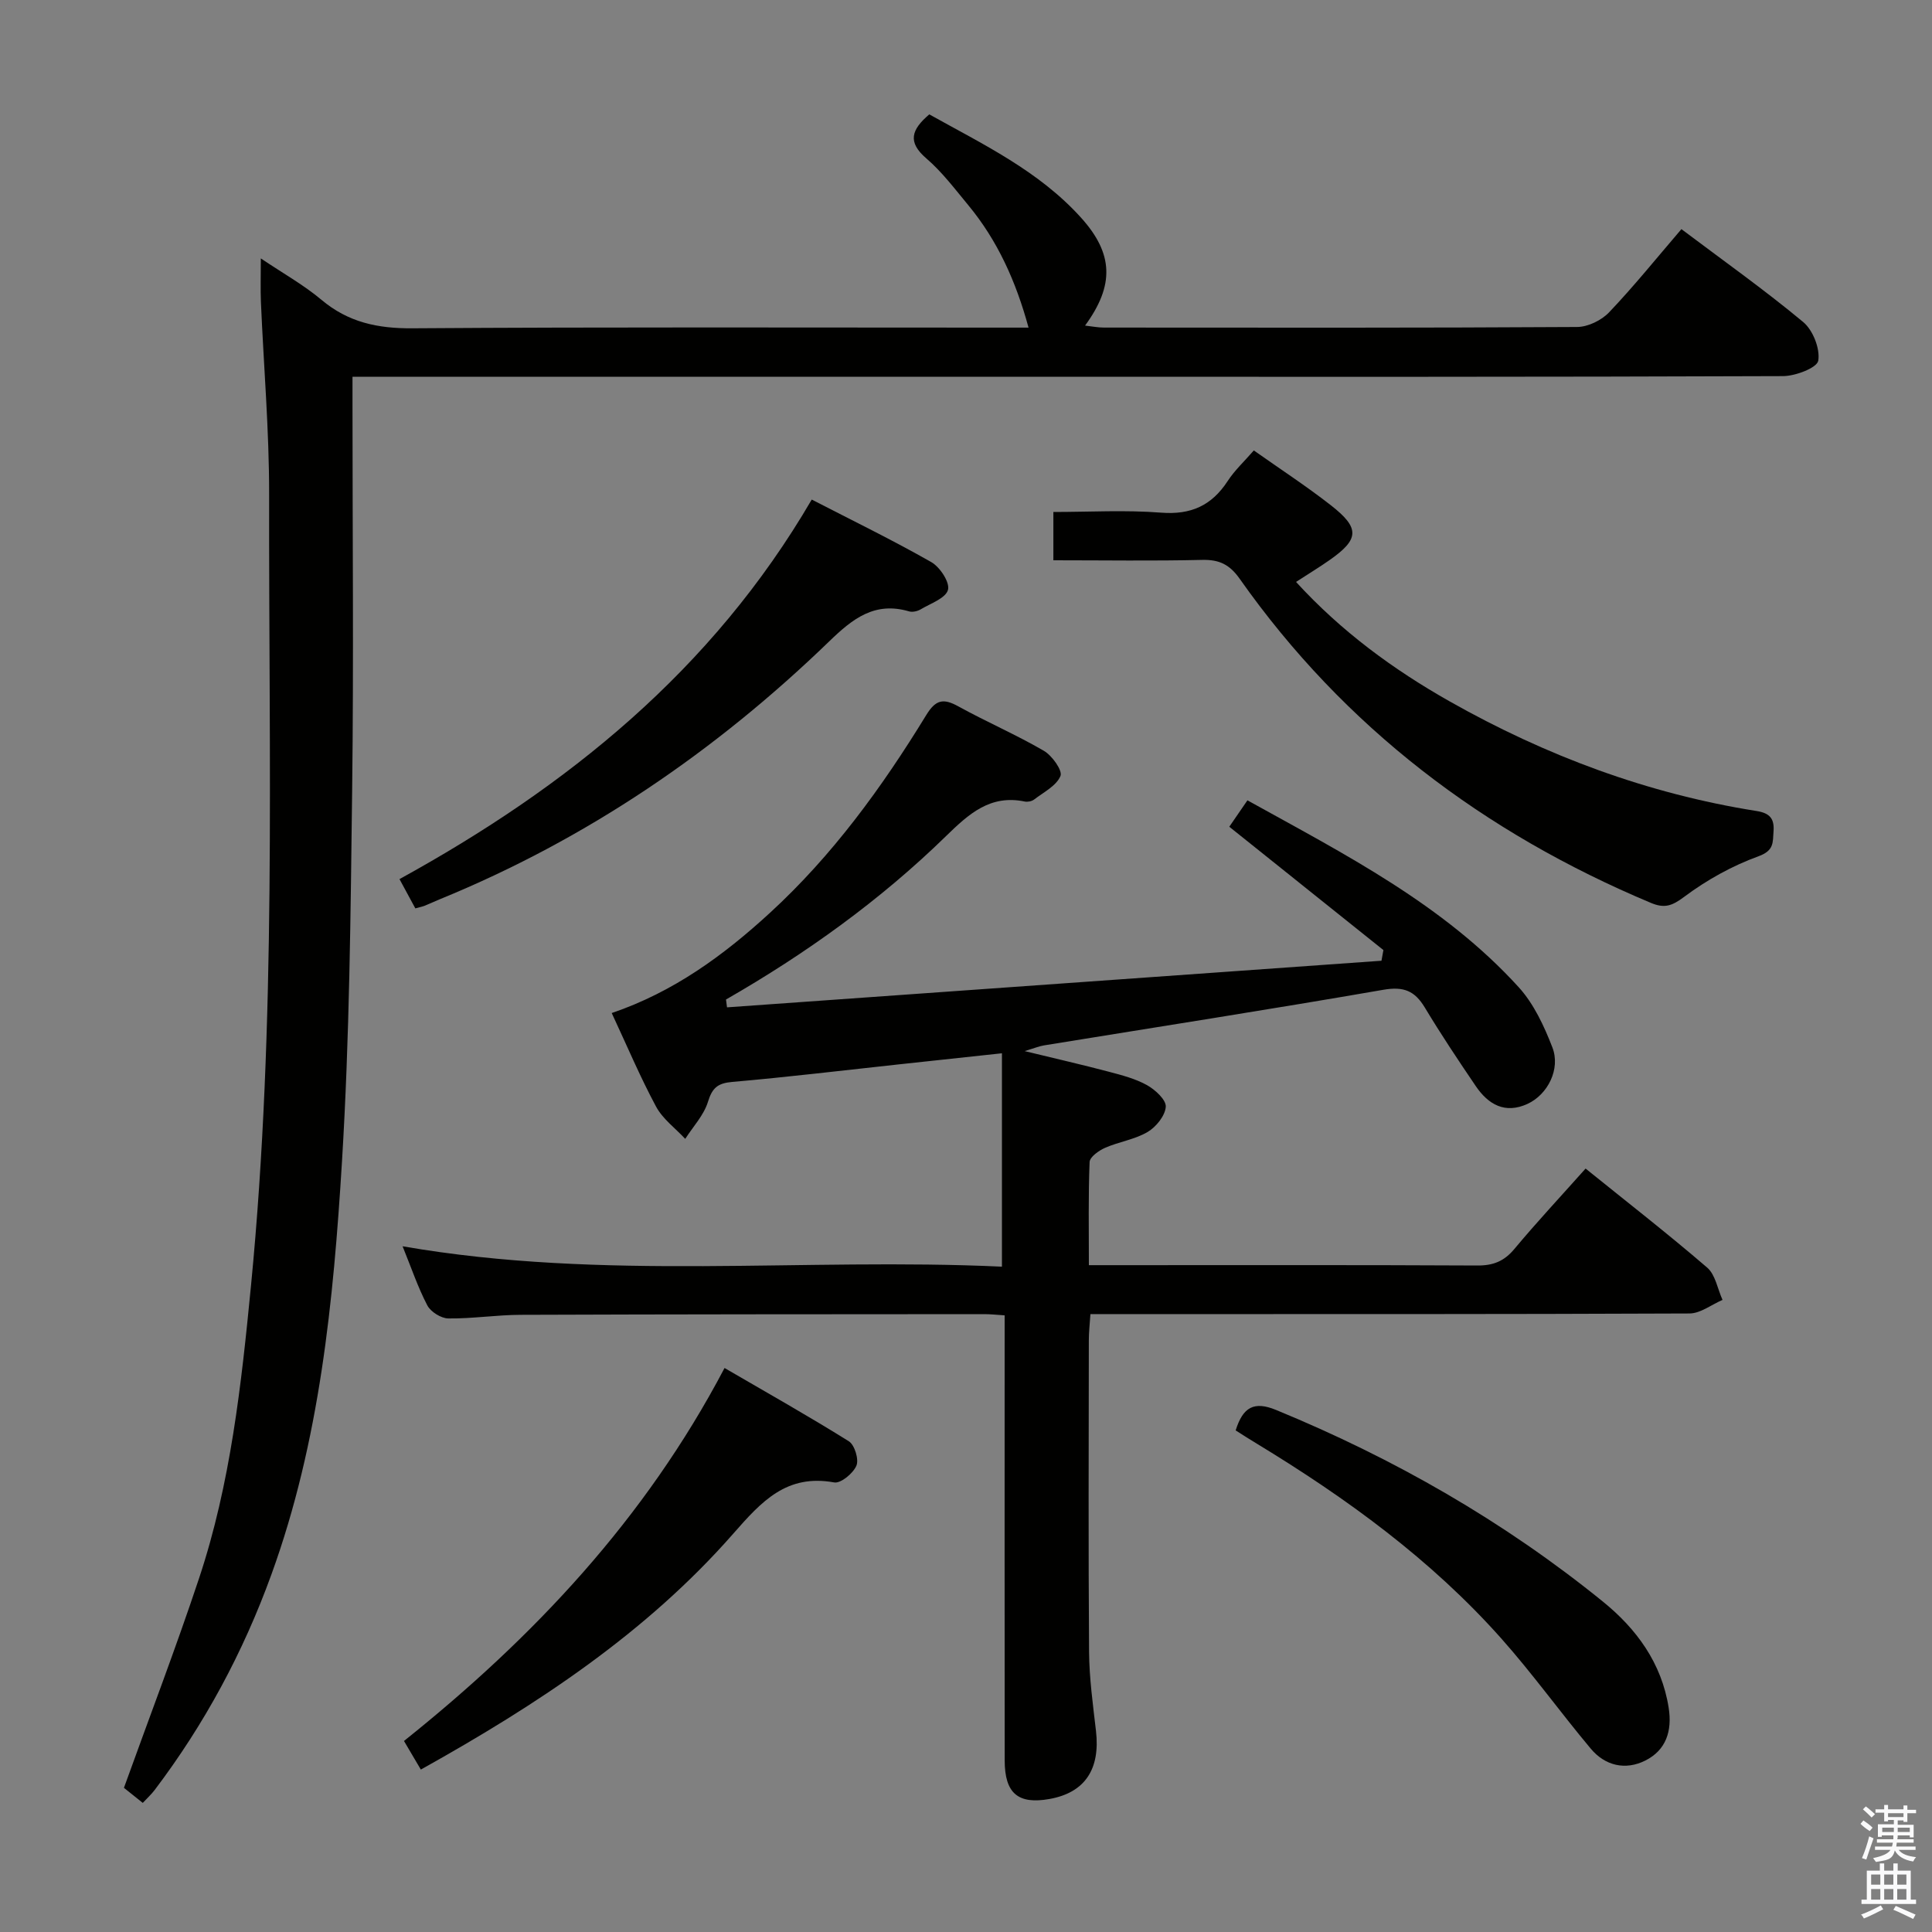 <svg enable-background="new 0 0 400 400" viewBox="0 0 400 400" xmlns="http://www.w3.org/2000/svg"><rect x="0" y="0" width="400" height="400" fill="#808080" stroke="none"/><path d="m385.2 377.6.6-.7c.6.4 1.3.9 1.9 1.5l-.6.7c-.8-.5-1.4-1-1.9-1.5zm.3 7.1c.6-1.4 1.1-2.9 1.5-4.5.3.1.6.3.9.4-.5 1.4-1 2.9-1.5 4.4zm.2-10.1.6-.6c.7.5 1.3 1.1 1.9 1.6l-.7.7c-.6-.6-1.2-1.2-1.8-1.7zm8.4-.8h.8v.9h1.8v.7h-1.8v1.8h-.8v-.3h-1.2v.9h3.3v2.6h-.8v-.4h-2.5c0 .3 0 .6-.1.8h3.4v.7h-3.5c0 .3-.1.6-.1.8h4v.7h-3.5c.7.9 1.9 1.3 3.6 1.5-.2.2-.4.5-.6.9-1.9-.3-3.2-1.1-3.8-2.3-.5 2.1-1.8 2-3.9 2.4-.2-.3-.4-.5-.6-.8 1.9-.4 3.1-.9 3.6-1.7h-3.2v-.7h3.5c.1-.2.1-.5.2-.8h-3.3v-.7h3.4c0-.2 0-.5 0-.8h-2.4v.3h-.8v-2.6h3.3v-.9h-1.2v.3h-.8v-1.8h-1.8v-.7h1.8v-.9h.8v.9h3.2zm-4.4 5.5h2.4c0-.3 0-.6 0-.9h-2.4zm1.2-3.1h3.2v-.8h-3.2zm4.4 2.2h-2.4v.9h2.5v-.9z" fill="#fafafb"/><path d="m389.2 385.8h.9v1.5h1.9v-1.5h.9v1.5h2.7v6h1.1v.9h-11.3v-.9h1.1v-6h2.7zm.2 8.7.5.8c-1.2.6-2.5 1.3-4 1.9-.2-.3-.3-.6-.6-.8 1.6-.6 3-1.3 4.1-1.9zm-2-4.3h1.9v-2.1h-1.9zm0 3.1h1.9v-2.2h-1.9zm2.7-3.1h1.9v-2.1h-1.9zm0 3.1h1.9v-2.2h-1.9zm2.4 1.3c1.4.6 2.7 1.2 4.1 1.8l-.5.9c-1.5-.7-2.8-1.4-4.1-1.9zm2.2-6.5h-1.9v2.1h1.9zm-1.9 5.2h1.9v-2.2h-1.9z" fill="#fafafb"/><g fill="#010100"><path d="m286.42 196.7c-10.5-8.4-20.99-16.8-31.91-25.53 1.03-1.5 2.29-3.32 3.76-5.47 20.17 11.19 40.55 21.53 56.16 38.69 3.13 3.44 5.26 8.04 6.97 12.45 1.74 4.48-.95 9.78-5.15 11.71-4.64 2.13-8.1.14-10.69-3.66-3.64-5.36-7.24-10.76-10.58-16.31-2.08-3.45-4.38-4.38-8.55-3.66-23.4 4.06-46.86 7.71-70.3 11.52-.97.16-1.9.55-3.98 1.18 6.45 1.57 11.94 2.82 17.38 4.26 2.72.72 5.53 1.44 7.95 2.79 1.7.95 3.98 3.04 3.88 4.48-.13 1.86-2.01 4.18-3.77 5.22-2.66 1.56-5.94 2.02-8.81 3.28-1.29.57-3.15 1.89-3.19 2.94-.28 6.95-.15 13.91-.15 21.35h5.45c24.99 0 49.99-.06 74.98.07 3.28.02 5.55-.88 7.67-3.43 4.68-5.61 9.68-10.96 14.74-16.64 8.51 6.87 17.01 13.48 25.17 20.5 1.71 1.47 2.15 4.42 3.18 6.69-2.28.98-4.56 2.8-6.84 2.81-39.16.17-78.31.13-117.47.13-1.99 0-3.98 0-6.56 0-.12 1.95-.33 3.69-.33 5.43-.02 21.49-.11 42.99.05 64.48.04 5.46.8 10.93 1.43 16.38.92 7.95-2.3 12.79-9.62 14.1-6.5 1.16-9.27-1.16-9.28-7.97-.03-28.83-.01-57.65-.01-86.48 0-1.8 0-3.6 0-5.68-1.71-.11-3-.26-4.28-.25-31.99.02-63.98.02-95.97.14-4.98.02-9.96.81-14.93.75-1.5-.02-3.64-1.36-4.34-2.69-1.96-3.74-3.32-7.8-5.13-12.25 41.74 7.25 83.01 2.3 124.09 4.22 0-15.03 0-29.27 0-44.18-7.62.82-14.64 1.57-21.65 2.33-11.4 1.23-22.78 2.61-34.19 3.6-3.02.26-4.14 1.24-5.03 4.13-.85 2.77-3.08 5.12-4.7 7.66-2.05-2.21-4.67-4.12-6.05-6.7-3.29-6.12-5.99-12.54-9.17-19.35 12.76-4.34 23.12-11.9 32.72-20.71 13.01-11.93 23.25-26.04 32.39-40.97 1.98-3.24 3.56-3.52 6.66-1.81 5.82 3.21 11.95 5.85 17.69 9.19 1.71.99 3.92 4.1 3.45 5.22-.85 2.04-3.49 3.36-5.47 4.88-.48.36-1.32.53-1.92.41-7.16-1.49-11.6 2.57-16.29 7.14-13.64 13.31-29.04 24.36-45.57 33.85.07.54.14 1.08.21 1.62 45.17-3.22 90.33-6.43 135.5-9.65.14-.75.27-1.48.4-2.21z"/><path d="m29.56 373.27c-1.55-1.24-2.95-2.37-3.9-3.12 5.28-14.66 10.73-28.89 15.54-43.34 6.55-19.66 8.77-40.14 10.77-60.67 5.3-54.49 3.65-109.13 3.75-163.73.02-13.29-1.13-26.58-1.7-39.87-.11-2.66-.02-5.32-.02-9.04 4.57 3.08 8.86 5.47 12.55 8.57 5.55 4.67 11.63 5.95 18.8 5.9 40.33-.28 80.67-.14 121-.14h6.6c-2.61-9.58-6.42-18.04-12.51-25.39-2.76-3.33-5.41-6.86-8.66-9.65-3.94-3.38-3.1-5.94.62-9.11 11.05 6.17 22.66 11.68 31.41 21.38 6.75 7.47 6.94 14.01.84 22.35 1.46.16 2.66.41 3.86.41 32.67.02 65.33.08 98-.12 2.26-.01 5.07-1.38 6.65-3.05 5.14-5.4 9.83-11.23 14.96-17.21 8.65 6.51 17.19 12.56 25.21 19.23 2.02 1.68 3.53 5.52 3.12 8.01-.25 1.47-4.71 3.18-7.29 3.19-49.33.19-98.67.14-148 .14-47.17 0-94.33 0-141.5 0-1.98 0-3.97 0-6.68 0v5.5c0 26.67.26 53.34-.07 80-.32 25.63-.54 51.3-2.1 76.87-1.77 29-4.59 57.97-14.63 85.63-5.83 16.08-13.84 30.96-24.16 44.59-.68.9-1.54 1.68-2.46 2.67z"/><path d="m218.09 116c0-3.58 0-6.41 0-10 7.47 0 14.93-.44 22.31.14 6.17.48 10.47-1.47 13.78-6.55 1.43-2.2 3.42-4.04 5.41-6.33 5.44 3.84 10.87 7.38 15.95 11.35 6.05 4.72 5.89 7.03-.24 11.33-2.17 1.52-4.44 2.9-6.97 4.54 9.32 10.2 20.13 18.14 31.87 24.77 19.83 11.2 40.91 19.09 63.48 22.66 2.77.44 3.71 1.6 3.51 4.24-.17 2.28.14 3.95-3.11 5.13-5.46 1.98-10.75 4.93-15.4 8.41-2.52 1.89-4.08 2.42-6.89 1.24-34.58-14.51-63.42-36.3-85.12-67.09-2.07-2.94-4.2-4-7.75-3.92-10.11.24-20.25.08-30.83.08z"/><path d="m85.99 188.07c-1.11-2.05-2.05-3.78-3.28-6.06 34.66-19.06 64.72-43.19 85.35-78.58 8.42 4.34 16.73 8.38 24.74 12.94 1.8 1.02 3.89 4.2 3.47 5.75-.47 1.74-3.59 2.81-5.64 4.03-.67.4-1.7.64-2.41.43-7.1-2.09-11.67 1.49-16.51 6.18-23.54 22.77-50.2 40.97-80.63 53.41-1.07.44-2.12.94-3.2 1.37-.43.17-.92.26-1.89.53z"/><path d="m87.13 366.37c-1.21-2.04-2.2-3.73-3.49-5.92 26.72-21.36 49.86-45.82 66.37-77.22 8.78 5.11 17.38 9.95 25.73 15.17 1.2.75 2.12 3.76 1.57 5.05-.67 1.59-3.24 3.72-4.6 3.47-9.84-1.79-15.02 3.91-20.87 10.58-17.97 20.5-40.44 35.34-64.71 48.87z"/><path d="m255.83 296.15c1.51-4.85 3.82-6.1 8.35-4.24 24.45 10.05 47.17 23.05 67.69 39.69 6.92 5.61 12.15 12.69 13.61 21.97.76 4.83-.55 8.78-4.83 10.93-4.11 2.07-8.33 1.1-11.31-2.47-6.3-7.52-12.04-15.52-18.55-22.84-14.52-16.31-32-29.01-50.57-40.29-1.42-.84-2.79-1.74-4.39-2.75z"/></g></svg>